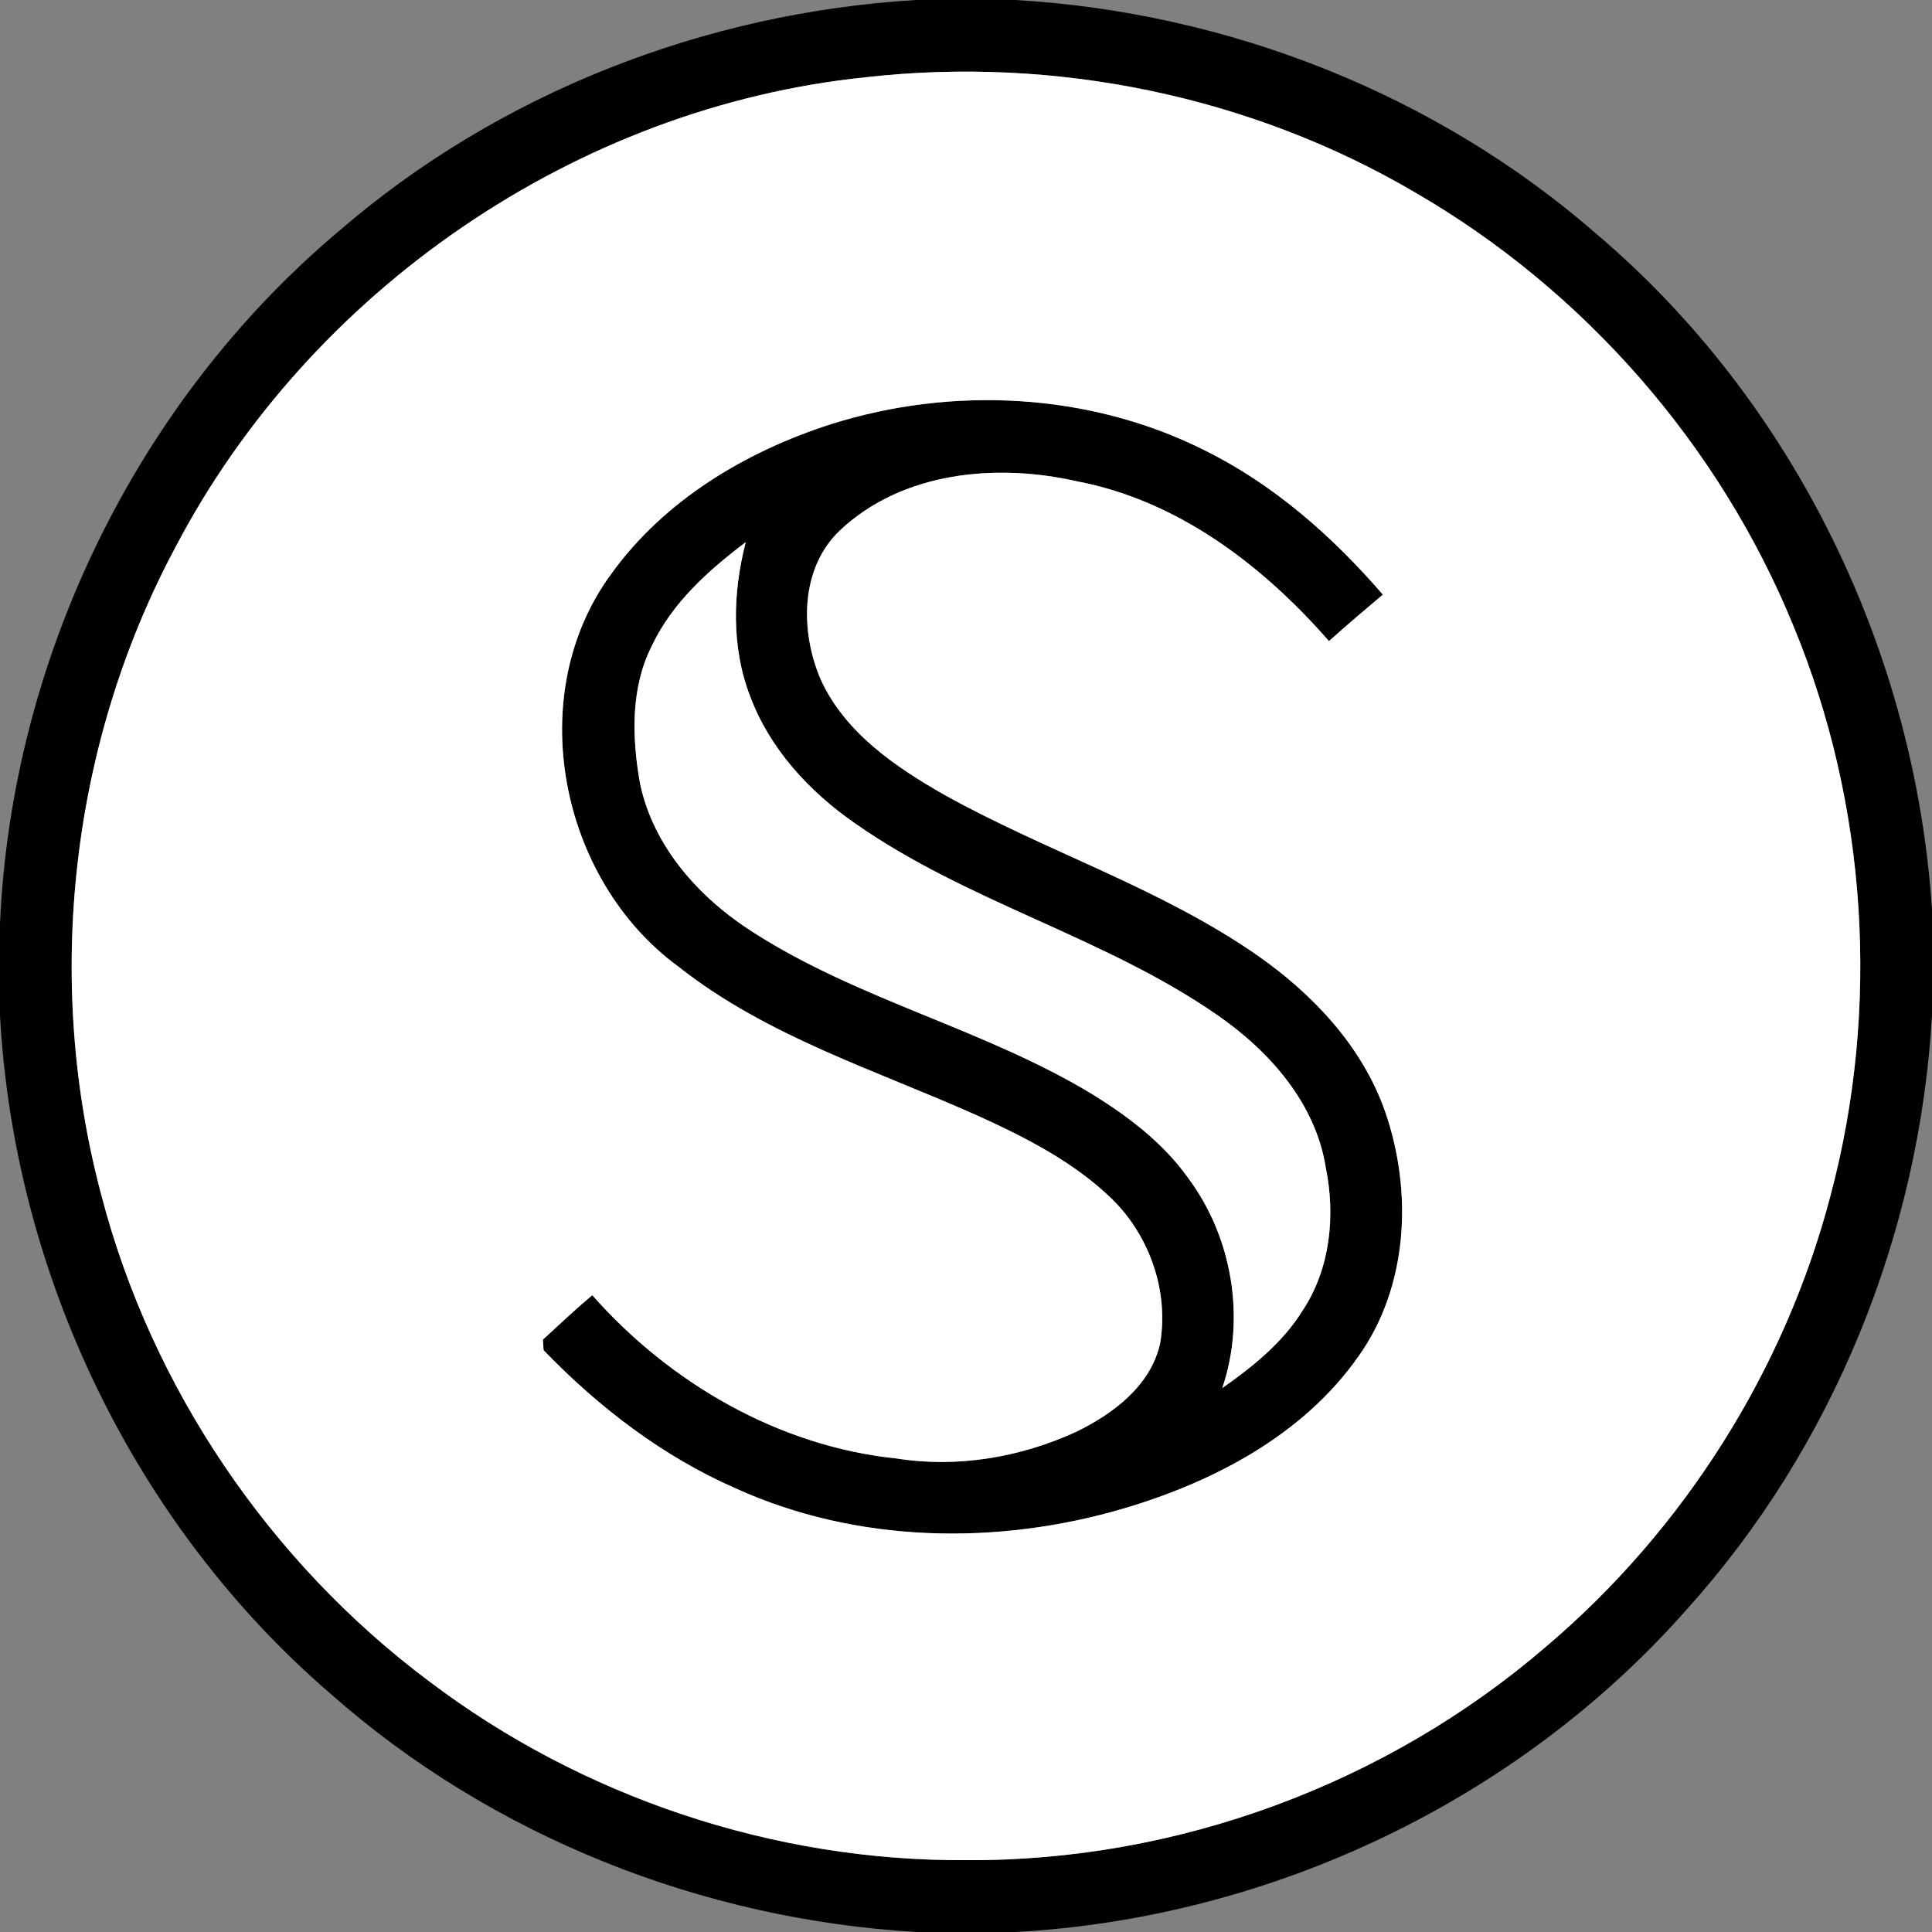 <?xml version="1.0" encoding="UTF-8" ?>
<!DOCTYPE svg PUBLIC "-//W3C//DTD SVG 1.1//EN" "http://www.w3.org/Graphics/SVG/1.1/DTD/svg11.dtd">
<svg width="250pt" height="250pt" viewBox="0 0 250 250" version="1.1" xmlns="http://www.w3.org/2000/svg">
<rect x="0" y="0" width="250" height="250" fill="#808080" stroke="none"/>
<g id="#000000ff">
<path fill="#000000" opacity="1.00" d=" M 118.57 0.00 L 131.39 0.00 C 158.90 1.60 185.89 12.19 206.68 30.36 C 232.20 52.05 247.83 84.39 250.00 117.73 L 250.00 131.37 C 248.38 159.60 237.24 187.24 218.26 208.26 C 196.41 233.04 164.39 248.18 131.45 250.00 L 118.68 250.00 C 90.90 248.41 63.66 237.63 42.77 219.17 C 17.38 197.30 1.83 164.82 0.00 131.42 L 0.00 119.48 C 1.52 85.28 17.64 51.97 43.86 29.90 C 64.56 12.00 91.31 1.61 118.57 0.00 M 112.00 10.00 C 74.59 13.86 40.14 37.53 22.71 70.80 C 9.11 96.21 5.69 126.79 13.11 154.63 C 19.60 179.56 34.85 202.06 55.45 217.50 C 75.28 232.54 100.12 240.86 125.01 240.70 C 152.27 240.88 179.41 230.85 200.06 213.07 C 217.89 197.95 230.97 177.28 236.88 154.66 C 243.30 130.47 241.66 104.18 232.08 81.03 C 222.52 57.62 205.00 37.58 183.12 24.91 C 161.85 12.41 136.48 7.22 112.00 10.00 Z" />
<path fill="#000000" opacity="1.00" d=" M 107.58 54.87 C 123.28 49.93 140.95 50.81 155.76 58.21 C 164.76 62.63 172.42 69.39 178.94 76.94 C 176.59 78.92 174.25 80.91 171.97 82.96 C 163.38 73.13 152.38 64.74 139.30 62.27 C 128.90 59.91 116.74 61.04 108.68 68.64 C 103.52 73.55 103.54 81.70 106.18 87.88 C 109.30 94.78 115.83 99.22 122.20 102.85 C 135.43 110.21 150.09 114.88 162.60 123.55 C 169.86 128.60 176.29 135.39 179.25 143.88 C 182.82 154.22 182.25 166.49 175.74 175.58 C 168.60 185.71 157.08 191.74 145.44 195.19 C 129.05 200.02 110.87 199.72 95.18 192.59 C 85.75 188.46 77.47 182.10 70.34 174.72 C 70.32 174.38 70.27 173.69 70.25 173.35 C 72.36 171.41 74.44 169.44 76.64 167.60 C 86.69 178.98 100.81 187.17 116.04 188.73 C 123.87 189.97 132.04 188.59 139.22 185.29 C 144.01 182.97 148.86 179.36 150.11 173.89 C 151.28 167.10 148.76 159.91 143.86 155.12 C 138.93 150.35 132.72 147.19 126.53 144.38 C 113.39 138.49 99.25 134.14 87.81 125.10 C 72.38 113.84 67.59 89.88 79.11 74.24 C 85.98 64.71 96.52 58.41 107.58 54.87 M 84.37 83.53 C 81.56 89.03 81.77 95.51 82.83 101.44 C 84.58 109.65 90.53 116.23 97.45 120.63 C 111.22 129.48 127.54 133.18 141.49 141.68 C 146.10 144.55 150.53 147.93 153.71 152.38 C 159.44 160.03 161.24 170.55 158.16 179.62 C 162.13 176.83 166.02 173.71 168.59 169.53 C 172.14 164.16 172.82 157.32 171.56 151.11 C 170.25 142.79 164.33 136.08 157.62 131.42 C 142.97 121.22 125.17 116.78 110.57 106.49 C 104.68 102.40 99.57 96.85 97.05 90.05 C 94.61 83.70 94.82 76.64 96.50 70.15 C 91.69 73.80 86.99 77.97 84.37 83.53 Z" />
</g>
<g id="#ffffffff">
<path fill="#ffffff" opacity="1.00" d=" M 112.00 10.00 C 136.48 7.22 161.85 12.41 183.12 24.91 C 205.00 37.58 222.52 57.62 232.08 81.03 C 241.66 104.18 243.30 130.47 236.88 154.66 C 230.97 177.28 217.89 197.95 200.06 213.07 C 179.41 230.85 152.27 240.88 125.01 240.70 C 100.12 240.86 75.28 232.54 55.45 217.50 C 34.85 202.06 19.60 179.56 13.11 154.63 C 5.69 126.79 9.11 96.21 22.71 70.80 C 40.14 37.53 74.59 13.86 112.00 10.00 M 107.58 54.87 C 96.52 58.41 85.98 64.71 79.11 74.24 C 67.59 89.88 72.38 113.84 87.81 125.10 C 99.25 134.14 113.39 138.49 126.53 144.38 C 132.72 147.19 138.93 150.35 143.86 155.12 C 148.76 159.91 151.28 167.10 150.11 173.89 C 148.86 179.36 144.01 182.97 139.22 185.29 C 132.04 188.59 123.87 189.97 116.04 188.73 C 100.81 187.17 86.69 178.98 76.64 167.60 C 74.44 169.44 72.36 171.41 70.25 173.35 C 70.27 173.69 70.32 174.38 70.34 174.72 C 77.47 182.10 85.75 188.46 95.18 192.59 C 110.87 199.72 129.05 200.02 145.44 195.19 C 157.08 191.74 168.60 185.71 175.74 175.58 C 182.25 166.49 182.82 154.22 179.25 143.88 C 176.29 135.39 169.86 128.60 162.60 123.55 C 150.09 114.88 135.43 110.21 122.20 102.85 C 115.83 99.22 109.30 94.78 106.18 87.88 C 103.54 81.70 103.52 73.55 108.68 68.64 C 116.74 61.04 128.90 59.91 139.30 62.27 C 152.38 64.74 163.38 73.13 171.97 82.96 C 174.25 80.91 176.59 78.92 178.94 76.94 C 172.42 69.39 164.76 62.63 155.76 58.21 C 140.95 50.81 123.28 49.93 107.58 54.87 Z" />
<path fill="#ffffff" opacity="1.00" d=" M 84.37 83.53 C 86.99 77.97 91.69 73.80 96.50 70.15 C 94.82 76.64 94.61 83.70 97.05 90.05 C 99.57 96.85 104.68 102.40 110.57 106.49 C 125.17 116.78 142.97 121.22 157.62 131.42 C 164.33 136.08 170.25 142.79 171.56 151.11 C 172.82 157.32 172.14 164.16 168.59 169.53 C 166.02 173.71 162.13 176.83 158.16 179.62 C 161.24 170.55 159.44 160.03 153.71 152.38 C 150.53 147.93 146.10 144.55 141.49 141.68 C 127.54 133.18 111.22 129.48 97.45 120.63 C 90.53 116.23 84.58 109.65 82.83 101.44 C 81.77 95.51 81.56 89.03 84.37 83.53 Z" />
</g>
</svg>
